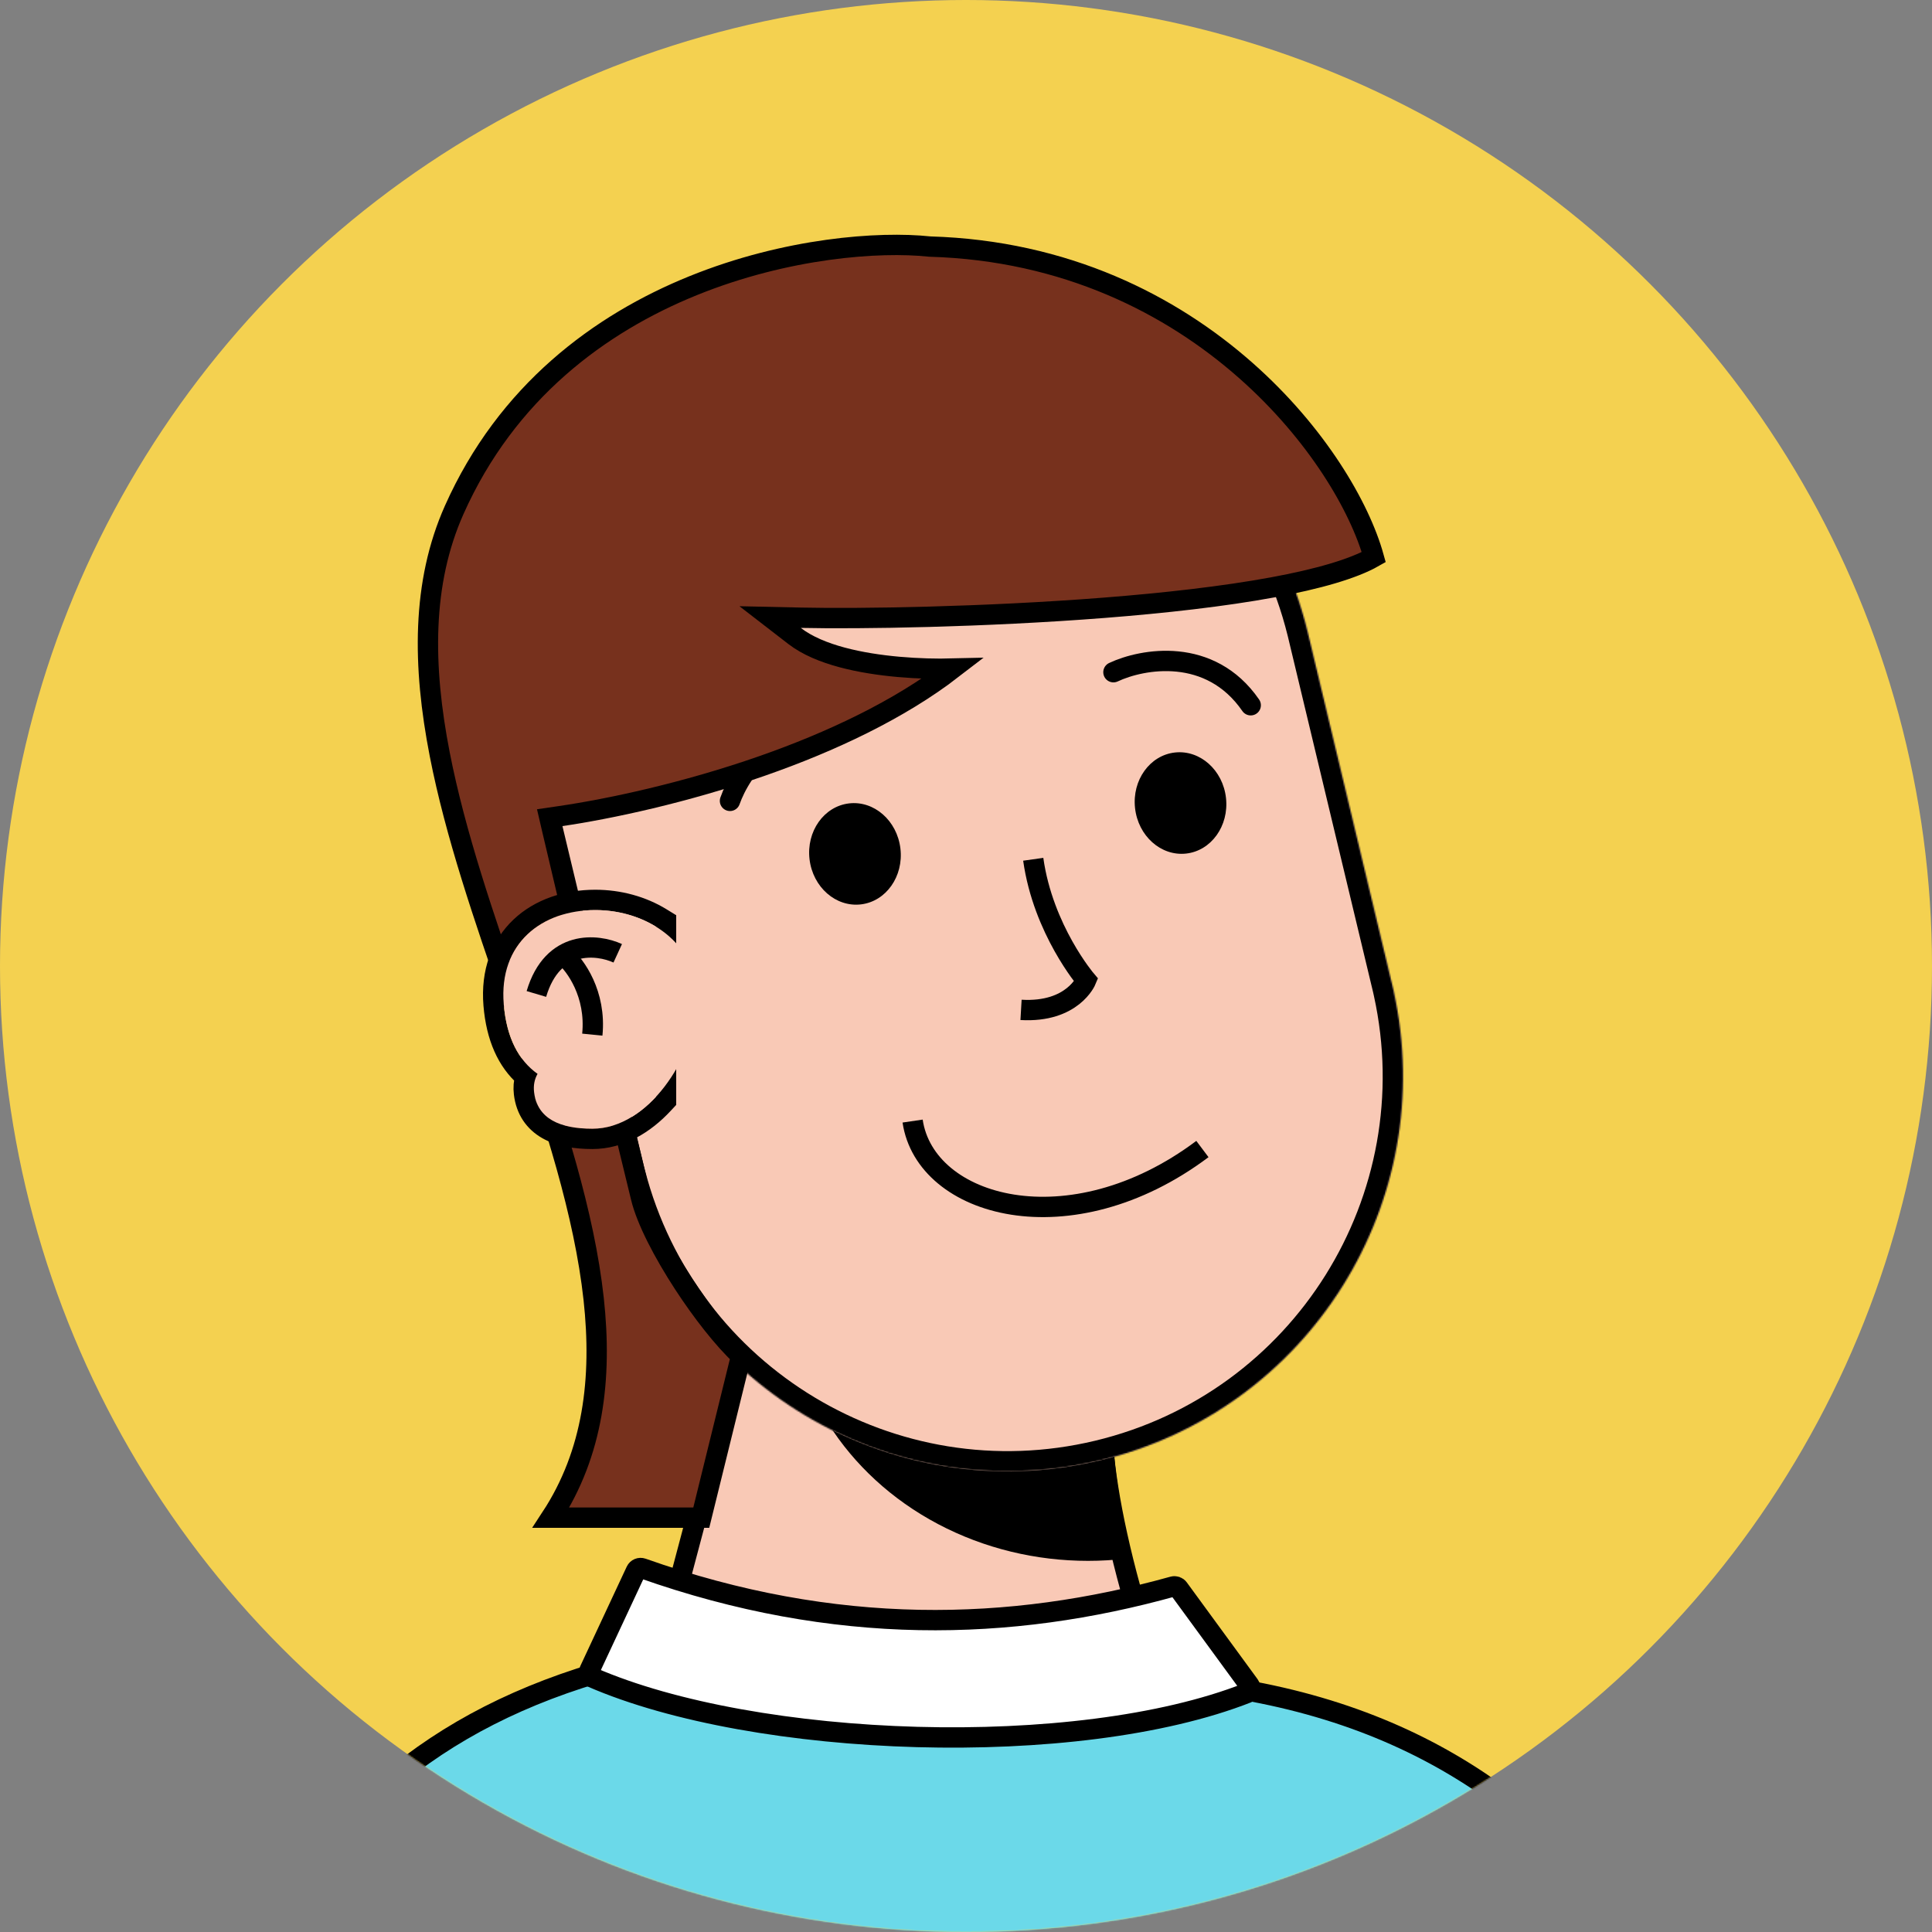 <svg width="1392" height="1392" viewBox="0 0 1392 1392" fill="none" xmlns="http://www.w3.org/2000/svg">
<rect x="0" y="0" width="1392" height="1392" fill="#808080" stroke="none"/>
<circle cx="696" cy="696" r="696" fill="#F4D150"/>
<mask id="mask0" mask-type="alpha" maskUnits="userSpaceOnUse" x="0" y="0" width="1392" height="1392">
<circle cx="696" cy="696" r="696" fill="#FFEDEF"/>
</mask>
<g mask="url(#mask0)">
<path d="M893.695 1364.4C840.946 1291.14 799.674 1112.87 794.79 1042.05L543.864 933.982L439.464 1364.4H893.695Z" fill="#FC909F" stroke="black" stroke-width="14.653"/>
<mask id="mask1" mask-type="alpha" maskUnits="userSpaceOnUse" x="439" y="933" width="455" height="432">
<path d="M893.695 1364.4C840.946 1291.14 799.674 1112.87 794.79 1042.05L543.864 933.982L439.464 1364.4H893.695Z" fill="#FFEDEF"/>
</mask>
<g mask="url(#mask1)">
<ellipse cx="783.916" cy="926.781" rx="216.126" ry="197.811" fill="black"/>
</g>
<g clip-path="url(#clip0)">
<path d="M893.811 1327.9C841.061 1254.64 799.79 1112.99 794.906 1042.17L543.979 934.107L439.579 1327.9H893.811Z" fill="#F9C9B6" stroke="black" stroke-width="14.653"/>
<mask id="mask2" mask-type="alpha" maskUnits="userSpaceOnUse" x="439" y="934" width="455" height="431">
<path d="M893.811 1364.53C841.061 1291.27 799.79 1112.99 794.906 1042.17L543.979 934.107L439.579 1364.53H893.811Z" fill="#F9C9B6"/>
</mask>
<g mask="url(#mask2)">
<g style="mix-blend-mode:multiply">
<ellipse cx="783.916" cy="926.781" rx="216.126" ry="197.811" fill="black"/>
</g>
</g>
<mask id="path-9-inside-1" fill="white">
<path fill-rule="evenodd" clip-rule="evenodd" d="M1003.29 710.354C1003.19 709.929 1003.09 709.504 1002.99 709.079C1002.89 708.655 1002.78 708.23 1002.68 707.806L942.616 457.109C942.558 456.862 942.499 456.615 942.44 456.368C942.38 456.121 942.321 455.874 942.261 455.627L941.994 454.511L941.989 454.513C904.558 302.694 751.524 209.344 599.231 245.832C446.938 282.32 352.823 434.885 388.256 587.182L388.249 587.184L450.49 846.967L450.541 846.955C489.381 996.795 641.282 1088.51 792.453 1052.29C943.623 1016.07 1037.47 865.478 1004.19 714.306L1004.24 714.295L1003.29 710.354Z"/>
</mask>
<path fill-rule="evenodd" clip-rule="evenodd" d="M1003.29 710.354C1003.19 709.929 1003.09 709.504 1002.99 709.079C1002.89 708.655 1002.78 708.23 1002.68 707.806L942.616 457.109C942.558 456.862 942.499 456.615 942.44 456.368C942.38 456.121 942.321 455.874 942.261 455.627L941.994 454.511L941.989 454.513C904.558 302.694 751.524 209.344 599.231 245.832C446.938 282.32 352.823 434.885 388.256 587.182L388.249 587.184L450.49 846.967L450.541 846.955C489.381 996.795 641.282 1088.51 792.453 1052.29C943.623 1016.07 1037.47 865.478 1004.19 714.306L1004.24 714.295L1003.29 710.354Z" fill="#F9C9B6"/>
<path d="M1003.29 710.354L989.027 713.704L989.034 713.736L989.042 713.768L1003.29 710.354ZM1002.99 709.079L1017.24 705.665L1017.24 705.665L1002.99 709.079ZM1002.68 707.806L988.432 711.22L988.439 711.252L988.447 711.283L1002.68 707.806ZM942.616 457.109L928.358 460.487L928.362 460.505L928.367 460.523L942.616 457.109ZM942.261 455.627L928.012 459.041L928.016 459.06L928.021 459.079L942.261 455.627ZM941.994 454.511L956.243 451.097L952.834 436.868L938.6 440.257L941.994 454.511ZM941.989 454.513L927.762 458.02L931.242 472.134L945.382 468.767L941.989 454.513ZM599.231 245.832L602.645 260.081L602.645 260.081L599.231 245.832ZM388.256 587.182L391.687 601.427L405.822 598.022L402.527 583.862L388.256 587.182ZM388.249 587.184L384.817 572.939L370.589 576.366L373.999 590.598L388.249 587.184ZM450.49 846.967L436.241 850.381L439.654 864.627L453.901 861.217L450.49 846.967ZM450.541 846.955L464.725 843.278L461.117 829.357L447.131 832.705L450.541 846.955ZM792.453 1052.29L789.039 1038.04L789.039 1038.04L792.453 1052.29ZM1004.19 714.306L1000.78 700.056L986.788 703.407L989.88 717.456L1004.19 714.306ZM1004.24 714.295L1007.65 728.544L1021.9 725.131L1018.48 710.881L1004.24 714.295ZM1017.56 707.004C1017.45 706.559 1017.35 706.112 1017.24 705.665L988.74 712.493C988.836 712.896 988.932 713.3 989.027 713.704L1017.56 707.004ZM1017.24 705.665C1017.13 705.219 1017.02 704.773 1016.91 704.329L988.447 711.283C988.545 711.687 988.643 712.09 988.74 712.494L1017.24 705.665ZM928.367 460.523L988.432 711.22L1016.93 704.392L956.865 453.695L928.367 460.523ZM956.874 453.732C956.813 453.473 956.751 453.214 956.689 452.954L928.19 459.782C928.246 460.016 928.302 460.251 928.358 460.487L956.874 453.732ZM956.689 452.954C956.627 452.694 956.564 452.435 956.501 452.176L928.021 459.079C928.077 459.313 928.134 459.547 928.19 459.782L956.689 452.954ZM927.744 457.925L928.012 459.041L956.51 452.213L956.243 451.097L927.744 457.925ZM945.382 468.767L945.388 468.766L938.6 440.257L938.595 440.258L945.382 468.767ZM956.215 451.005C916.858 291.371 755.948 193.216 595.817 231.582L602.645 260.081C747.099 225.471 892.258 314.017 927.762 458.02L956.215 451.005ZM595.817 231.582C435.685 269.948 336.727 430.365 373.984 590.502L402.527 583.862C368.918 439.405 458.19 294.691 602.645 260.081L595.817 231.582ZM391.68 601.429L391.687 601.427L384.824 572.937L384.817 572.939L391.68 601.429ZM464.74 843.553L402.498 583.77L373.999 590.598L436.241 850.381L464.74 843.553ZM447.131 832.705L447.08 832.717L453.901 861.217L453.952 861.205L447.131 832.705ZM436.358 850.632C477.198 1008.19 636.915 1104.62 795.867 1066.54L789.039 1038.04C645.65 1072.39 501.565 985.401 464.725 843.278L436.358 850.632ZM795.867 1066.54C954.819 1028.45 1053.49 870.113 1018.5 711.155L989.88 717.456C1021.45 860.842 932.428 1003.68 789.039 1038.04L795.867 1066.54ZM1000.82 700.045L1000.78 700.056L1007.6 728.555L1007.65 728.544L1000.82 700.045ZM989.042 713.768L989.986 717.709L1018.48 710.881L1017.54 706.94L989.042 713.768Z" fill="black" mask="url(#path-9-inside-1)"/>
</g>
<path d="M657.538 807.728C666.695 870.001 771.095 899.306 866.338 827.875" stroke="black" stroke-width="14.653"/>
<path d="M802.232 484.322C822.99 474.554 871.832 465.64 901.137 508.133" stroke="black" stroke-width="14.653" stroke-linecap="round"/>
<path d="M525.953 577.025C533.538 555.374 561.42 514.293 612.267 523.182" stroke="black" stroke-width="14.653" stroke-linecap="round"/>
<path d="M669.582 177.622L669.862 177.652L670.143 177.66C767.837 180.533 843.781 219.412 897.525 266.858C949.014 312.314 979.76 365.301 989.788 401.415C974.915 409.904 949.439 417.208 916.945 423.199C881.502 429.733 838.946 434.505 795.524 437.907C708.683 444.71 618.997 445.986 577.107 445.075L554.861 444.592L572.468 458.197C581.617 465.267 593.795 470.187 606.676 473.647C619.65 477.132 633.853 479.27 647.452 480.486C661.46 481.737 675.118 482.032 686.431 481.743C647.65 511.641 598.288 534.631 549.617 551.671C493.401 571.352 438.734 582.882 403.717 588.014L395.844 589.168L397.642 596.919C409.904 649.773 432.445 742.166 447.564 804.134C454.271 831.628 459.518 853.132 461.757 862.539C465.729 879.22 478.235 902.999 492.508 924.916C505.669 945.125 521.024 964.803 533.982 976.915L505.27 1093.45H396.984C427.527 1046.88 433.973 993.072 427.746 936.001C421.004 874.225 399.314 807.773 376.45 741.24C374.2 734.69 371.937 728.14 369.676 721.591C348.855 661.299 328.091 601.173 316.842 543.548C304.383 479.721 303.828 419.986 327.219 367.465C365.092 282.429 432.229 233.049 499.385 205.837C566.697 178.56 633.528 173.78 669.582 177.622Z" fill="#77311D" stroke="black" stroke-width="14.653"/>
<ellipse cx="616.007" cy="615.229" rx="32.968" ry="36.632" transform="rotate(-6.776 616.007 615.229)" fill="black"/>
<ellipse cx="850.561" cy="578.584" rx="32.968" ry="36.632" transform="rotate(-6.276 850.561 578.584)" fill="black"/>
<path d="M744.446 619.106C751.584 669.891 782.584 706.225 782.584 706.225C782.584 706.225 772.947 729.775 735.652 727.618" stroke="black" stroke-width="14.653"/>
<path d="M479.874 667.609V663.509L476.38 661.365C462.702 652.972 446.069 648.38 428.883 648.38C408.222 648.38 388.878 654.781 375.1 667.776C361.167 680.917 353.649 700.131 355.645 724.083C357.59 747.423 365.426 764.602 378.422 776.016C377.355 779.676 377.04 783.622 377.534 787.775C378.96 799.747 385.013 808.374 394.366 813.69C403.282 818.757 414.692 820.548 426.847 820.548C446.918 820.548 464.517 809.752 477.918 795.313L479.874 793.205V790.329V667.609Z" stroke="black" stroke-width="14.653"/>
<path fill-rule="evenodd" clip-rule="evenodd" d="M501.751 725.245C502.012 722.858 502.146 720.434 502.146 717.98C502.146 680.552 467.322 655.706 428.883 655.706C390.444 655.706 359.283 679.517 362.946 723.474C364.984 747.935 373.737 764.033 387.309 773.722C385.153 777.473 384.21 781.879 384.809 786.909C387.114 806.256 403.63 813.222 426.847 813.222C467.528 813.222 499.715 761.764 501.751 725.245Z" fill="#F9C9B6"/>
<path d="M445.074 686.845C430.422 680.129 398.186 676.588 386.464 716.15" stroke="black" stroke-width="14.653"/>
<path d="M406.611 688.675C414.548 695.391 429.689 716.148 426.758 745.454" stroke="black" stroke-width="14.653"/>
<path d="M1185.74 1402.99H184.529C244.238 1295.51 329.163 1227.09 466.849 1195.7C525.508 1182.33 593.844 1175.65 674.02 1175.65C708.658 1175.65 735.612 1180.94 761.19 1187.91C770.665 1190.49 780.189 1193.39 789.932 1196.35C806.059 1201.25 822.786 1206.33 840.886 1210.49L841.399 1210.61L841.924 1210.65C1010.89 1224.58 1112.21 1299.64 1185.74 1402.99Z" fill="#6BD9E9" stroke="black" stroke-width="14.653"/>
<path d="M424.669 1203.65L458.198 1131.86C458.999 1130.15 460.989 1129.33 462.773 1129.96C601.704 1179.14 728.092 1175.68 845.22 1143.07C846.694 1142.66 848.269 1143.21 849.172 1144.44L900.208 1214.23C901.611 1216.15 900.896 1218.86 898.684 1219.73C775.576 1268.07 544.573 1259.85 426.444 1208.49C424.57 1207.68 423.804 1205.5 424.669 1203.65Z" fill="white" stroke="black" stroke-width="14.653"/>
</g>
<defs>
<clipPath id="clip0">
<rect width="732.632" height="1172.21" fill="white" transform="translate(329.685 157.518)"/>
</clipPath>
</defs>
</svg>
